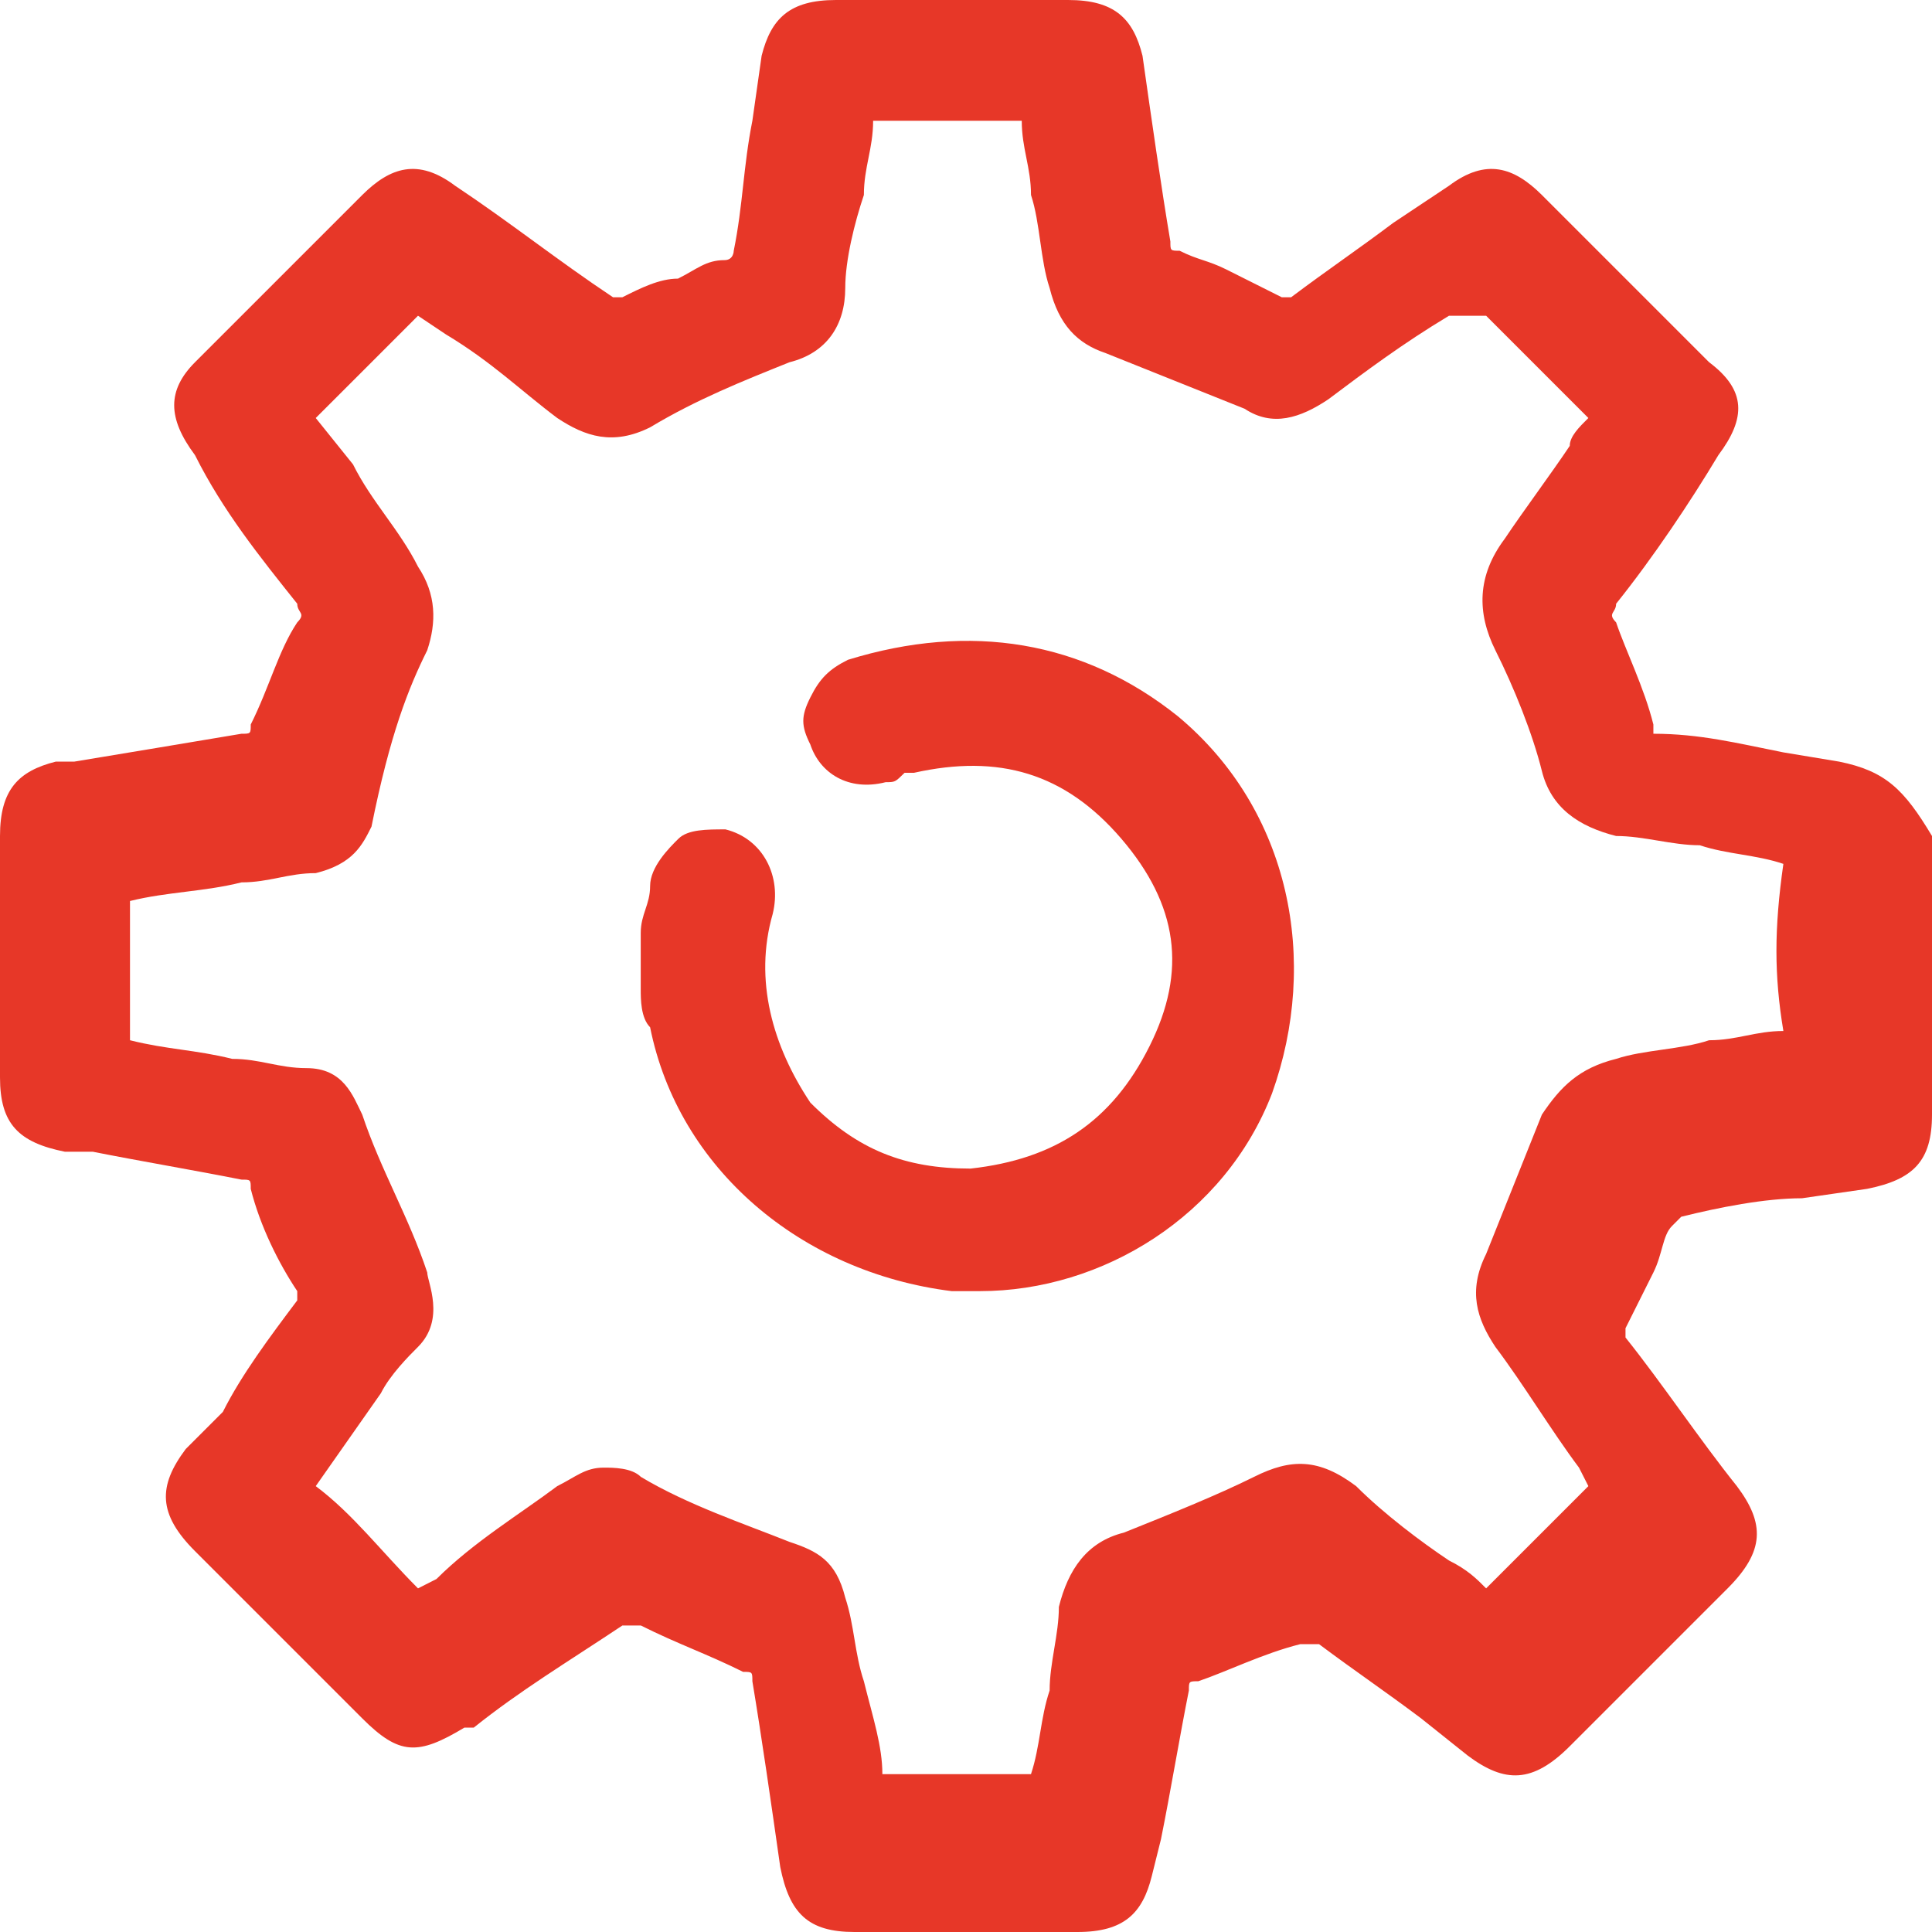 <svg width="14" height="14" viewBox="0 0 14 14" fill="none" xmlns="http://www.w3.org/2000/svg">
<path d="M13.327 5.519L12.923 5.452C12.586 5.385 12.317 5.317 11.981 5.317V5.25C11.914 4.981 11.779 4.712 11.711 4.51C11.644 4.442 11.711 4.442 11.711 4.375C11.981 4.038 12.25 3.635 12.452 3.298C12.654 3.029 12.654 2.827 12.385 2.625C11.981 2.221 11.577 1.817 11.173 1.413C10.971 1.212 10.769 1.144 10.5 1.346L10.096 1.615C9.827 1.817 9.625 1.952 9.356 2.154H9.288C9.154 2.087 9.019 2.019 8.885 1.952C8.75 1.885 8.683 1.885 8.548 1.817C8.481 1.817 8.481 1.817 8.481 1.75C8.413 1.346 8.346 0.875 8.279 0.404C8.212 0.135 8.077 0 7.74 0H6.058C5.721 0 5.587 0.135 5.519 0.404L5.452 0.875C5.385 1.212 5.385 1.481 5.317 1.817C5.317 1.817 5.317 1.885 5.25 1.885C5.115 1.885 5.048 1.952 4.913 2.019C4.779 2.019 4.644 2.087 4.51 2.154C4.442 2.154 4.442 2.154 4.442 2.154C4.038 1.885 3.702 1.615 3.298 1.346C3.029 1.144 2.827 1.212 2.625 1.413C2.221 1.817 1.817 2.221 1.413 2.625C1.212 2.827 1.212 3.029 1.413 3.298C1.615 3.702 1.885 4.038 2.154 4.375C2.154 4.442 2.221 4.442 2.154 4.51C2.019 4.712 1.952 4.981 1.817 5.25C1.817 5.317 1.817 5.317 1.75 5.317C1.346 5.385 0.942 5.452 0.538 5.519H0.404C0.135 5.587 0 5.721 0 6.058C0 6.663 0 7.202 0 7.808C0 8.144 0.135 8.279 0.471 8.346H0.673C1.01 8.413 1.413 8.481 1.75 8.548C1.817 8.548 1.817 8.548 1.817 8.615C1.885 8.885 2.019 9.154 2.154 9.356C2.154 9.423 2.154 9.423 2.154 9.423C1.952 9.692 1.75 9.962 1.615 10.231L1.346 10.5C1.144 10.769 1.144 10.971 1.413 11.24C1.817 11.644 2.221 12.048 2.625 12.452C2.894 12.721 3.029 12.721 3.365 12.519H3.433C3.769 12.25 4.106 12.048 4.51 11.779C4.577 11.779 4.577 11.779 4.644 11.779C4.913 11.914 5.115 11.981 5.385 12.115C5.452 12.115 5.452 12.115 5.452 12.183C5.519 12.586 5.587 13.058 5.654 13.529C5.721 13.865 5.856 14 6.192 14H7.269C7.337 14 7.471 14 7.538 14C7.606 14 7.74 14 7.808 14C8.144 14 8.279 13.865 8.346 13.596L8.413 13.327C8.481 12.99 8.548 12.586 8.615 12.25C8.615 12.183 8.615 12.183 8.683 12.183C8.885 12.115 9.154 11.981 9.423 11.914C9.49 11.914 9.49 11.914 9.558 11.914C9.827 12.115 10.029 12.25 10.298 12.452L10.635 12.721C10.904 12.923 11.106 12.923 11.375 12.654L12.519 11.51C12.789 11.24 12.789 11.039 12.586 10.769C12.317 10.433 12.048 10.029 11.779 9.692C11.779 9.625 11.779 9.625 11.779 9.625C11.846 9.49 11.914 9.356 11.981 9.221C12.048 9.087 12.048 8.952 12.115 8.885L12.183 8.817C12.452 8.75 12.789 8.683 13.058 8.683L13.529 8.615C13.865 8.548 14 8.413 14 8.077V6.058C13.798 5.721 13.664 5.587 13.327 5.519ZM12.923 7.471C12.721 7.471 12.586 7.538 12.385 7.538C12.183 7.606 11.914 7.606 11.711 7.673C11.442 7.74 11.308 7.875 11.173 8.077C11.039 8.413 10.904 8.75 10.769 9.087C10.635 9.356 10.702 9.558 10.836 9.76C11.039 10.029 11.24 10.365 11.442 10.635L11.51 10.769C11.24 11.039 10.971 11.308 10.769 11.51C10.702 11.442 10.635 11.375 10.5 11.308C10.298 11.173 10.029 10.971 9.827 10.769C9.558 10.567 9.356 10.567 9.087 10.702C8.817 10.836 8.481 10.971 8.144 11.106C7.875 11.173 7.74 11.375 7.673 11.644C7.673 11.846 7.606 12.048 7.606 12.25C7.538 12.452 7.538 12.654 7.471 12.856C7.135 12.856 6.798 12.856 6.394 12.856C6.394 12.654 6.327 12.452 6.26 12.183C6.192 11.981 6.192 11.779 6.125 11.577C6.058 11.308 5.923 11.24 5.721 11.173C5.385 11.039 4.981 10.904 4.644 10.702C4.577 10.635 4.442 10.635 4.375 10.635C4.24 10.635 4.173 10.702 4.038 10.769C3.769 10.971 3.433 11.173 3.163 11.442L3.029 11.51C2.76 11.24 2.558 10.971 2.288 10.769L2.76 10.096C2.827 9.962 2.962 9.827 3.029 9.76C3.231 9.558 3.096 9.288 3.096 9.221C2.962 8.817 2.76 8.481 2.625 8.077C2.558 7.942 2.49 7.74 2.221 7.74C2.019 7.74 1.885 7.673 1.683 7.673C1.413 7.606 1.212 7.606 0.942 7.538C0.875 7.538 0.875 7.538 0.942 7.538C0.942 7.202 0.942 6.865 0.942 6.529C1.212 6.462 1.481 6.462 1.75 6.394C1.952 6.394 2.087 6.327 2.288 6.327C2.558 6.26 2.625 6.125 2.692 5.99C2.827 5.317 2.962 4.981 3.096 4.712C3.163 4.51 3.163 4.308 3.029 4.106C2.894 3.837 2.692 3.635 2.558 3.365L2.288 3.029C2.558 2.76 2.827 2.49 3.029 2.288L3.231 2.423C3.567 2.625 3.769 2.827 4.038 3.029C4.24 3.163 4.442 3.231 4.712 3.096C5.048 2.894 5.385 2.76 5.721 2.625C5.99 2.558 6.125 2.356 6.125 2.087C6.125 1.885 6.192 1.615 6.26 1.413C6.26 1.212 6.327 1.077 6.327 0.875C6.663 0.875 7.067 0.875 7.404 0.875C7.404 1.077 7.471 1.212 7.471 1.413C7.538 1.615 7.538 1.885 7.606 2.087C7.673 2.356 7.808 2.49 8.01 2.558C8.346 2.692 8.683 2.827 9.019 2.962C9.221 3.096 9.423 3.029 9.625 2.894C9.894 2.692 10.164 2.49 10.5 2.288H10.769L10.971 2.49C11.173 2.692 11.308 2.827 11.51 3.029C11.442 3.096 11.375 3.163 11.375 3.231C11.24 3.433 11.039 3.702 10.904 3.904C10.702 4.173 10.702 4.442 10.836 4.712C10.971 4.981 11.106 5.317 11.173 5.587C11.24 5.856 11.442 5.99 11.711 6.058C11.914 6.058 12.115 6.125 12.317 6.125C12.519 6.192 12.721 6.192 12.923 6.26C12.856 6.731 12.856 7.067 12.923 7.471Z" fill="#E73728"/>
<path d="M8.535 5.19C7.852 4.644 7.033 4.507 6.145 4.781C6.008 4.849 5.94 4.917 5.872 5.054C5.804 5.19 5.804 5.259 5.872 5.395C5.94 5.6 6.145 5.737 6.418 5.668C6.486 5.668 6.486 5.668 6.555 5.6H6.623C7.238 5.463 7.716 5.6 8.126 6.078C8.535 6.556 8.604 7.034 8.33 7.581C8.057 8.127 7.647 8.4 7.033 8.468C6.555 8.468 6.213 8.332 5.872 7.99C5.599 7.581 5.462 7.102 5.599 6.624C5.667 6.351 5.53 6.078 5.257 6.01C5.121 6.01 4.984 6.01 4.916 6.078C4.847 6.146 4.711 6.283 4.711 6.42C4.711 6.556 4.643 6.624 4.643 6.761C4.643 6.829 4.643 6.898 4.643 6.966C4.643 7.034 4.643 7.102 4.643 7.171C4.643 7.239 4.643 7.376 4.711 7.444C4.916 8.468 5.804 9.22 6.896 9.356C6.965 9.356 7.033 9.356 7.101 9.356C7.989 9.356 8.877 8.81 9.218 7.922C9.56 6.966 9.355 5.873 8.535 5.19Z" fill="#E73728"/>
</svg>

